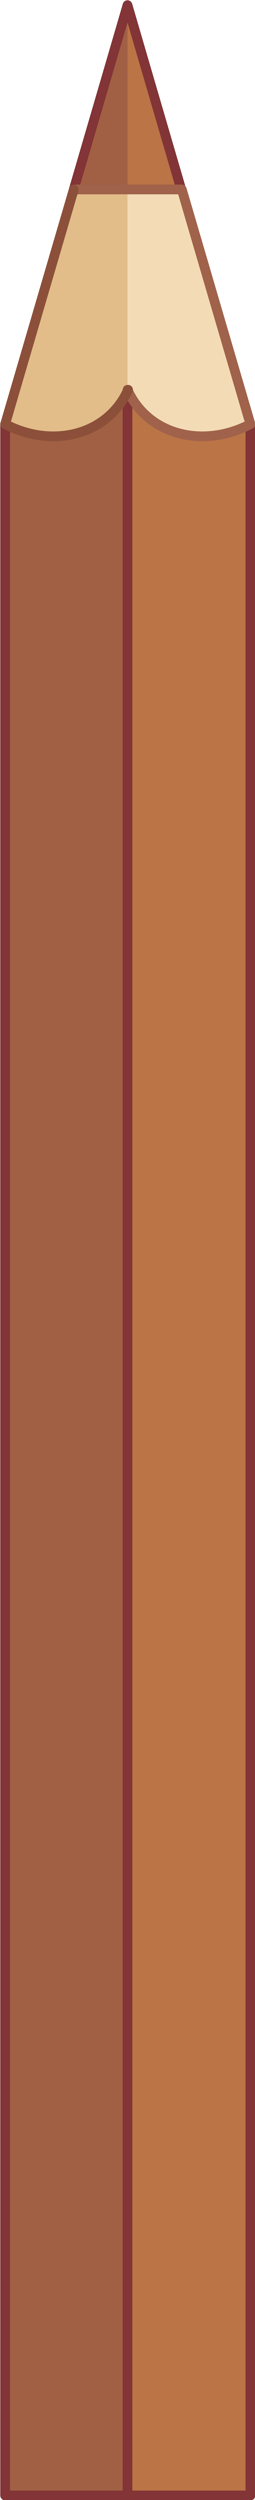 <?xml version="1.0" encoding="utf-8"?>
<!-- Generator: Adobe Illustrator 21.1.0, SVG Export Plug-In . SVG Version: 6.00 Build 0)  -->
<svg version="1.1" id="pencil_x5F_brown" xmlns="http://www.w3.org/2000/svg" xmlns:xlink="http://www.w3.org/1999/xlink" x="0px"
	 y="0px" viewBox="0 0 44.6 436.8" style="enable-background:new 0 0 44.6 436.8;" xml:space="preserve">
<style type="text/css">
	.st0{fill:#BB7446;stroke:#823436;stroke-width:1.701;stroke-linecap:round;stroke-linejoin:round;stroke-miterlimit:22.926;}
	.st1{fill:#A16044;stroke:#823436;stroke-width:1.701;stroke-linecap:round;stroke-linejoin:round;stroke-miterlimit:22.926;}
	.st2{fill:#E2BD89;}
	.st3{fill:#F3DCB5;}
	.st4{fill:#BB7446;}
	.st5{fill:#A16044;}
	.st6{fill:none;stroke:#823436;stroke-width:1.701;stroke-linecap:round;stroke-linejoin:round;stroke-miterlimit:22.926;}
	.st7{fill:none;stroke:#A0624A;stroke-width:1.701;stroke-linecap:round;stroke-linejoin:round;stroke-miterlimit:22.926;}
	.st8{fill:none;stroke:#8C503A;stroke-width:1.701;stroke-linecap:round;stroke-linejoin:round;stroke-miterlimit:22.926;}
</style>
<polygon class="st0" points="8.1,74.1 22.3,59.6 43.8,74.1 43.8,436 22.3,436 "/>
<polygon class="st1" points="0.9,74.1 22.3,59.6 22.3,436 0.9,436 "/>
<path class="st2" d="M0.9,74.1c8.2,4.3,17.9,2,21.5-6L33,54.7L22.3,33.1h-9.4L0.9,74.1z"/>
<path class="st3" d="M43.8,74.1c-8.2,4.3-17.9,2-21.5-6v-35h9.4L43.8,74.1z"/>
<polygon class="st4" points="31.7,33.1 22.3,0.9 12.9,33.1 "/>
<polygon class="st5" points="22.3,33.1 22.3,0.9 12.9,33.1 "/>
<polygon class="st6" points="31.7,33.1 22.3,0.9 12.9,33.1 "/>
<path class="st7" d="M12.9,33.1h18.9l12,41c-8.2,4.3-17.9,2-21.5-6"/>
<path class="st8" d="M12.9,33.1l-12,41c8.2,4.3,17.9,2,21.5-6"/>
</svg>
